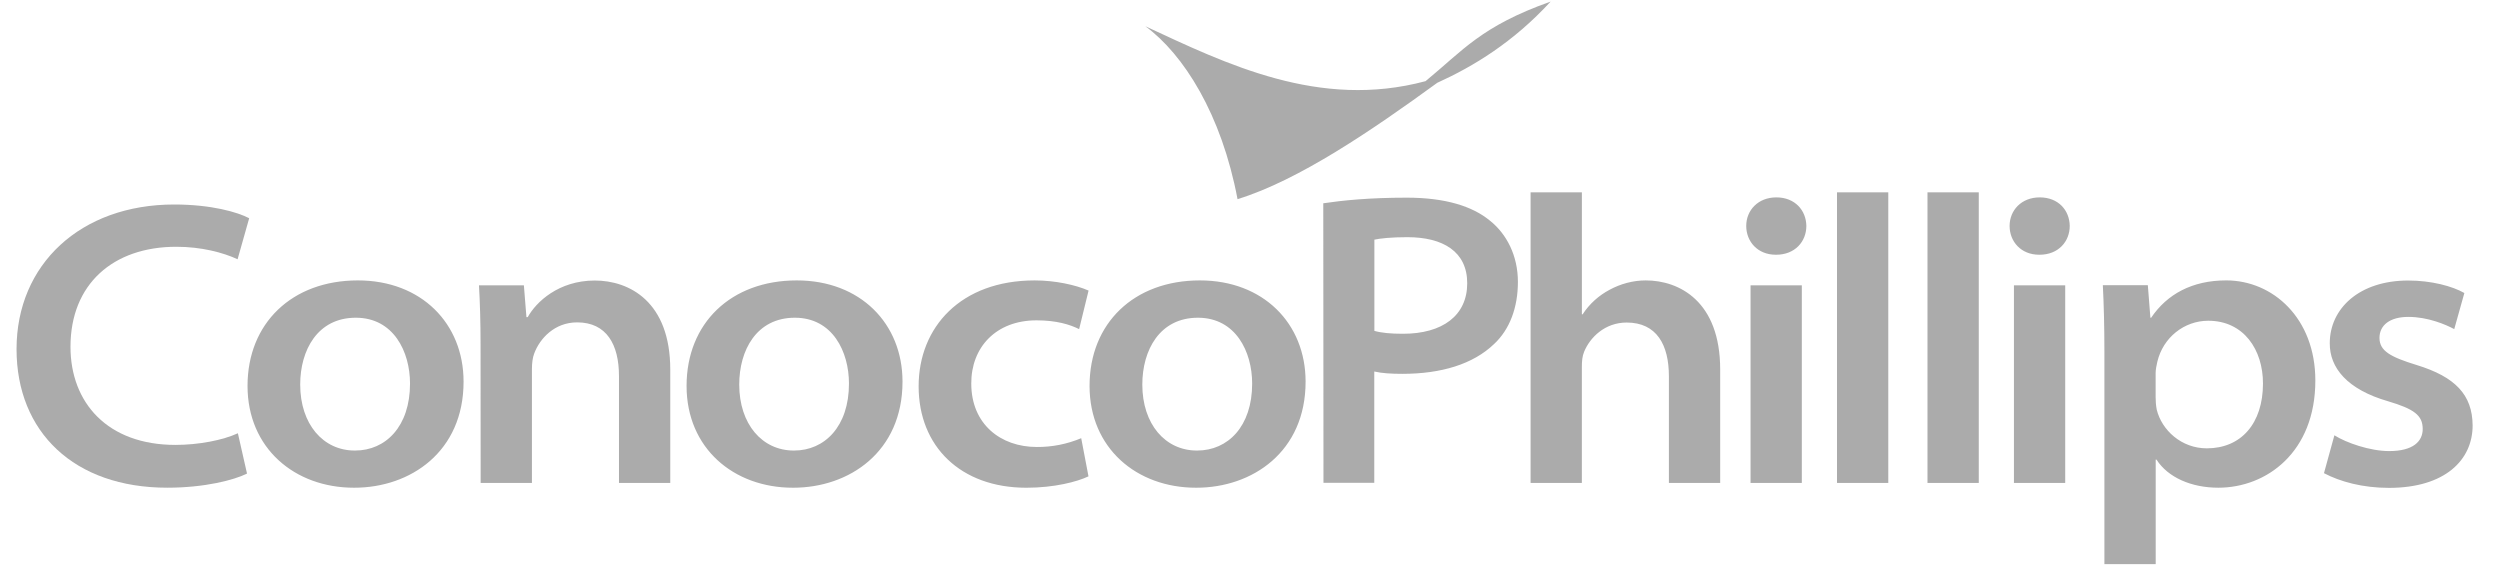 <?xml version="1.0" encoding="UTF-8"?>
<!DOCTYPE svg PUBLIC "-//W3C//DTD SVG 1.1//EN" "http://www.w3.org/Graphics/SVG/1.1/DTD/svg11.dtd">
<!-- Creator: CorelDRAW 2019 (64-Bit) -->
<svg xmlns="http://www.w3.org/2000/svg" xml:space="preserve" width="1.898in" height="0.44in" version="1.1" style="shape-rendering:geometricPrecision; text-rendering:geometricPrecision; image-rendering:optimizeQuality; fill-rule:evenodd; clip-rule:evenodd"
viewBox="0 0 1897.93 439.58"
 xmlns:xlink="http://www.w3.org/1999/xlink"
 xmlns:xodm="http://www.corel.com/coreldraw/odm/2003">
 <defs>
  <style type="text/css">
   <![CDATA[
    .fil1 {fill:none}
    .fil0 {fill:#9C9C9C;fill-opacity:0.851}
   ]]>
  </style>
 </defs>
 <g id="Layer_x0020_1">
  <g id="_2461337434288">
   <g>
    <path id="Vector_13" class="fil0" d="M180.6 328.71c-11.48,5.31 -29.91,8.85 -47.43,8.85 -51.61,0 -79.66,-32.08 -79.66,-74.48 0,-47.61 32.37,-75.94 80.32,-75.94 19.09,0 35.5,4.37 46.54,9.48l8.8 -31.15c-8.66,-4.58 -28.65,-10.42 -56.91,-10.42 -71.08,0 -119.7,45.42 -119.7,109.79 0,62.92 43.7,105.21 114.41,105.21 28.5,0 50.79,-5.83 60.56,-10.73l-6.94 -30.63z"/>
    <path id="Vector_14" class="fil0" d="M268.99 370.06c42.44,0 82.94,-27.18 82.94,-80.52 0,-44.17 -32.07,-76.87 -80.25,-76.87 -49.98,0 -83.76,32.5 -83.76,80.1 0,47.29 35.8,77.29 80.77,77.29l0.3 0zm0.3 -28.23c-23.95,0 -41.39,-20 -41.39,-50.1 0,-26.04 13.12,-50.73 42.2,-50.73 28.72,0 41.18,25.83 41.18,50 0,32.7 -18.57,50.83 -41.62,50.83l-0.37 0zm95.61 24.58l38.93 0 0 -86.77c0,-3.96 0.52,-8.44 1.72,-11.46 4.25,-11.46 15.51,-23.65 32.59,-23.65 22.45,0 31.77,16.98 31.77,40.73l0 81.15 38.93 0 0 -86.04c0,-51.67 -31.17,-67.61 -57.27,-67.61 -27.52,0 -44.61,16.35 -50.95,27.81l-0.97 0 -1.94 -24.17 -34.09 0c0.75,12.92 1.2,27.92 1.2,45.31l0.07 104.68zm237.32 3.65c42.44,0 82.94,-27.18 82.94,-80.52 0,-44.17 -32.07,-76.87 -80.25,-76.87 -50.05,0 -83.69,32.5 -83.69,80.1 0,47.29 35.73,77.29 80.7,77.29l0.3 0zm0.37 -28.23c-23.94,0 -41.39,-20 -41.39,-50.1 0,-26.04 13.13,-50.73 42.21,-50.73 28.72,0 41.1,25.83 41.1,50 0,32.7 -18.57,50.83 -41.62,50.83l-0.3 0zm218.23 -9.37c-10.67,4.48 -22.16,6.77 -33.79,6.67 -27.3,0 -49.67,-17.29 -49.67,-48.12 -0.15,-27.4 18.65,-48.02 49.52,-48.02 15.29,0 25.44,3.23 32.36,6.67l7.17 -29.27c-10,-4.37 -25.44,-7.71 -40.94,-7.71 -56.01,0 -88.08,35.42 -88.08,80.42 0,45.62 31.91,76.98 81.82,76.98 21.03,0 38.41,-4.48 47.13,-8.65l-5.52 -28.96zm87.41 37.6c42.44,0 82.94,-27.18 82.94,-80.52 0,-44.17 -32.07,-76.87 -80.25,-76.87 -50.04,0 -83.76,32.5 -83.76,80.1 0,47.29 35.8,77.29 80.78,77.29l0.29 0zm0.37 -28.23c-23.94,0 -41.39,-20 -41.39,-50.1 0,-26.04 13.12,-50.73 42.22,-50.73 28.71,0 41.17,25.83 41.17,50 0,32.7 -18.57,50.83 -41.68,50.83l-0.3 0zm253.37 24.58l38.93 0 0 -88.02c0,-4.37 0.3,-8.13 1.72,-11.56 4.39,-10.73 15.65,-22.18 32.29,-22.18 22.89,0 32.07,17.08 32.07,40.73l0 81.04 38.93 0 0 -86.15c0,-51.67 -30.95,-67.6 -56.53,-67.6 -9.77,0 -19.31,2.71 -27.37,7.08 -8.27,4.37 -15.37,10.73 -20.51,18.65l-0.59 0 0 -92.6 -38.93 0 0 220.62zm205.92 0l0 -150 -38.93 0 0 150 38.93 0zm-19.46 -173.23c14.24,0 22.9,-10 22.9,-21.87 -0.16,-11.98 -8.8,-21.67 -22.75,-21.67 -14.02,0 -22.89,9.89 -22.89,21.67 0,11.87 8.65,21.87 22.44,21.87l0.3 0zm46.17 173.23l38.93 0 0 -220.62 -38.93 0 0 220.62zm68.69 0l38.94 0 0 -220.62 -38.94 0 0 220.62zm104.56 0l0 -150 -38.93 0 0 150 38.93 0zm-19.46 -173.23c14.24,0 22.89,-10 22.89,-21.87 -0.16,-11.98 -8.73,-21.67 -22.75,-21.67 -14.02,0 -22.9,9.89 -22.9,21.67 0,11.87 8.65,21.87 22.45,21.87l0.3 0zm49.22 234.9l38.94 0 0 -79.38 0.59 0c8.66,13.54 26.48,21.35 46.92,21.35 36.68,0 73.68,-26.98 73.68,-81.35 0,-47.5 -32.37,-76.04 -67.65,-76.04 -25.81,0 -44.91,10.42 -56.99,28.33l-0.59 0 -1.94 -24.69 -34.16 0c0.74,14.58 1.19,31.35 1.19,50.63l0 161.15zm38.87 -144.79c0,-2.92 0.67,-6.15 1.33,-8.96 4.33,-18.23 20.29,-31.04 38.64,-31.04 27,0 41.54,22.08 41.54,47.6 0,30.42 -16.62,49.27 -42.65,49.27 -19.32,0 -34.24,-13.85 -38.04,-29.48 -0.59,-3.23 -0.81,-6.35 -0.81,-9.58l0 -17.81zm127.83 75.73c12.23,6.46 29.39,11.15 49.3,11.15 42.58,0 63.54,-21.15 63.54,-47.4 -0.15,-23.23 -13.2,-36.87 -42.37,-45.83 -20.06,-6.15 -28.34,-10.73 -28.34,-20.63 0,-9.69 7.98,-15.94 21.93,-15.94 14.77,0 28.42,5.83 34.83,9.27l7.68 -27.4c-9.17,-5.21 -24.98,-9.48 -42.66,-9.48 -36.99,0 -59.52,21.15 -59.52,47.61 -0.15,18.65 13.21,35.1 44.3,44.06 19.61,5.83 26.26,10.62 26.26,21.04 0,9.48 -7.39,16.77 -25.44,16.77 -14.54,0 -32.52,-6.25 -41.61,-11.98l-7.91 28.75zm-759.56 7.29l38.56 0 0 -84.48c5.74,1.35 13.13,1.77 21.26,1.77 29.53,0 53.7,-7.29 69.65,-22.6 12.01,-11.15 18.13,-27.92 18.13,-47.19 0,-20.11 -8.66,-36.46 -21.18,-46.46 -13.35,-11.04 -34.01,-17.5 -63.18,-17.5 -28.56,0 -48.78,2.09 -63.4,4.27l0.15 212.19zm38.64 -184.58c4.33,-0.94 12.83,-1.88 24.99,-1.88 27.15,0 45.49,10.94 45.49,35 0,24.48 -18.72,38.33 -48.77,38.33 -9.11,0 -16.19,-0.63 -21.71,-2.19l0 -69.27z"/>
    <path id="Vector_15" class="fil0" d="M1177.19 1c-52.65,18.65 -66.53,37.08 -94.95,60.41 -80.62,21.67 -151.26,-13.12 -212.7,-41.67 29.08,21.35 57.8,66.77 69.96,131.25 46.46,-14.27 102.4,-52.5 151.63,-88.33 27.59,-12.5 57.87,-30.94 86.07,-61.67l0 0z"/>
   </g>
   <rect class="fil1" x="-0" width="1897.93" height="439.58"/>
  </g>
 </g>
</svg>
